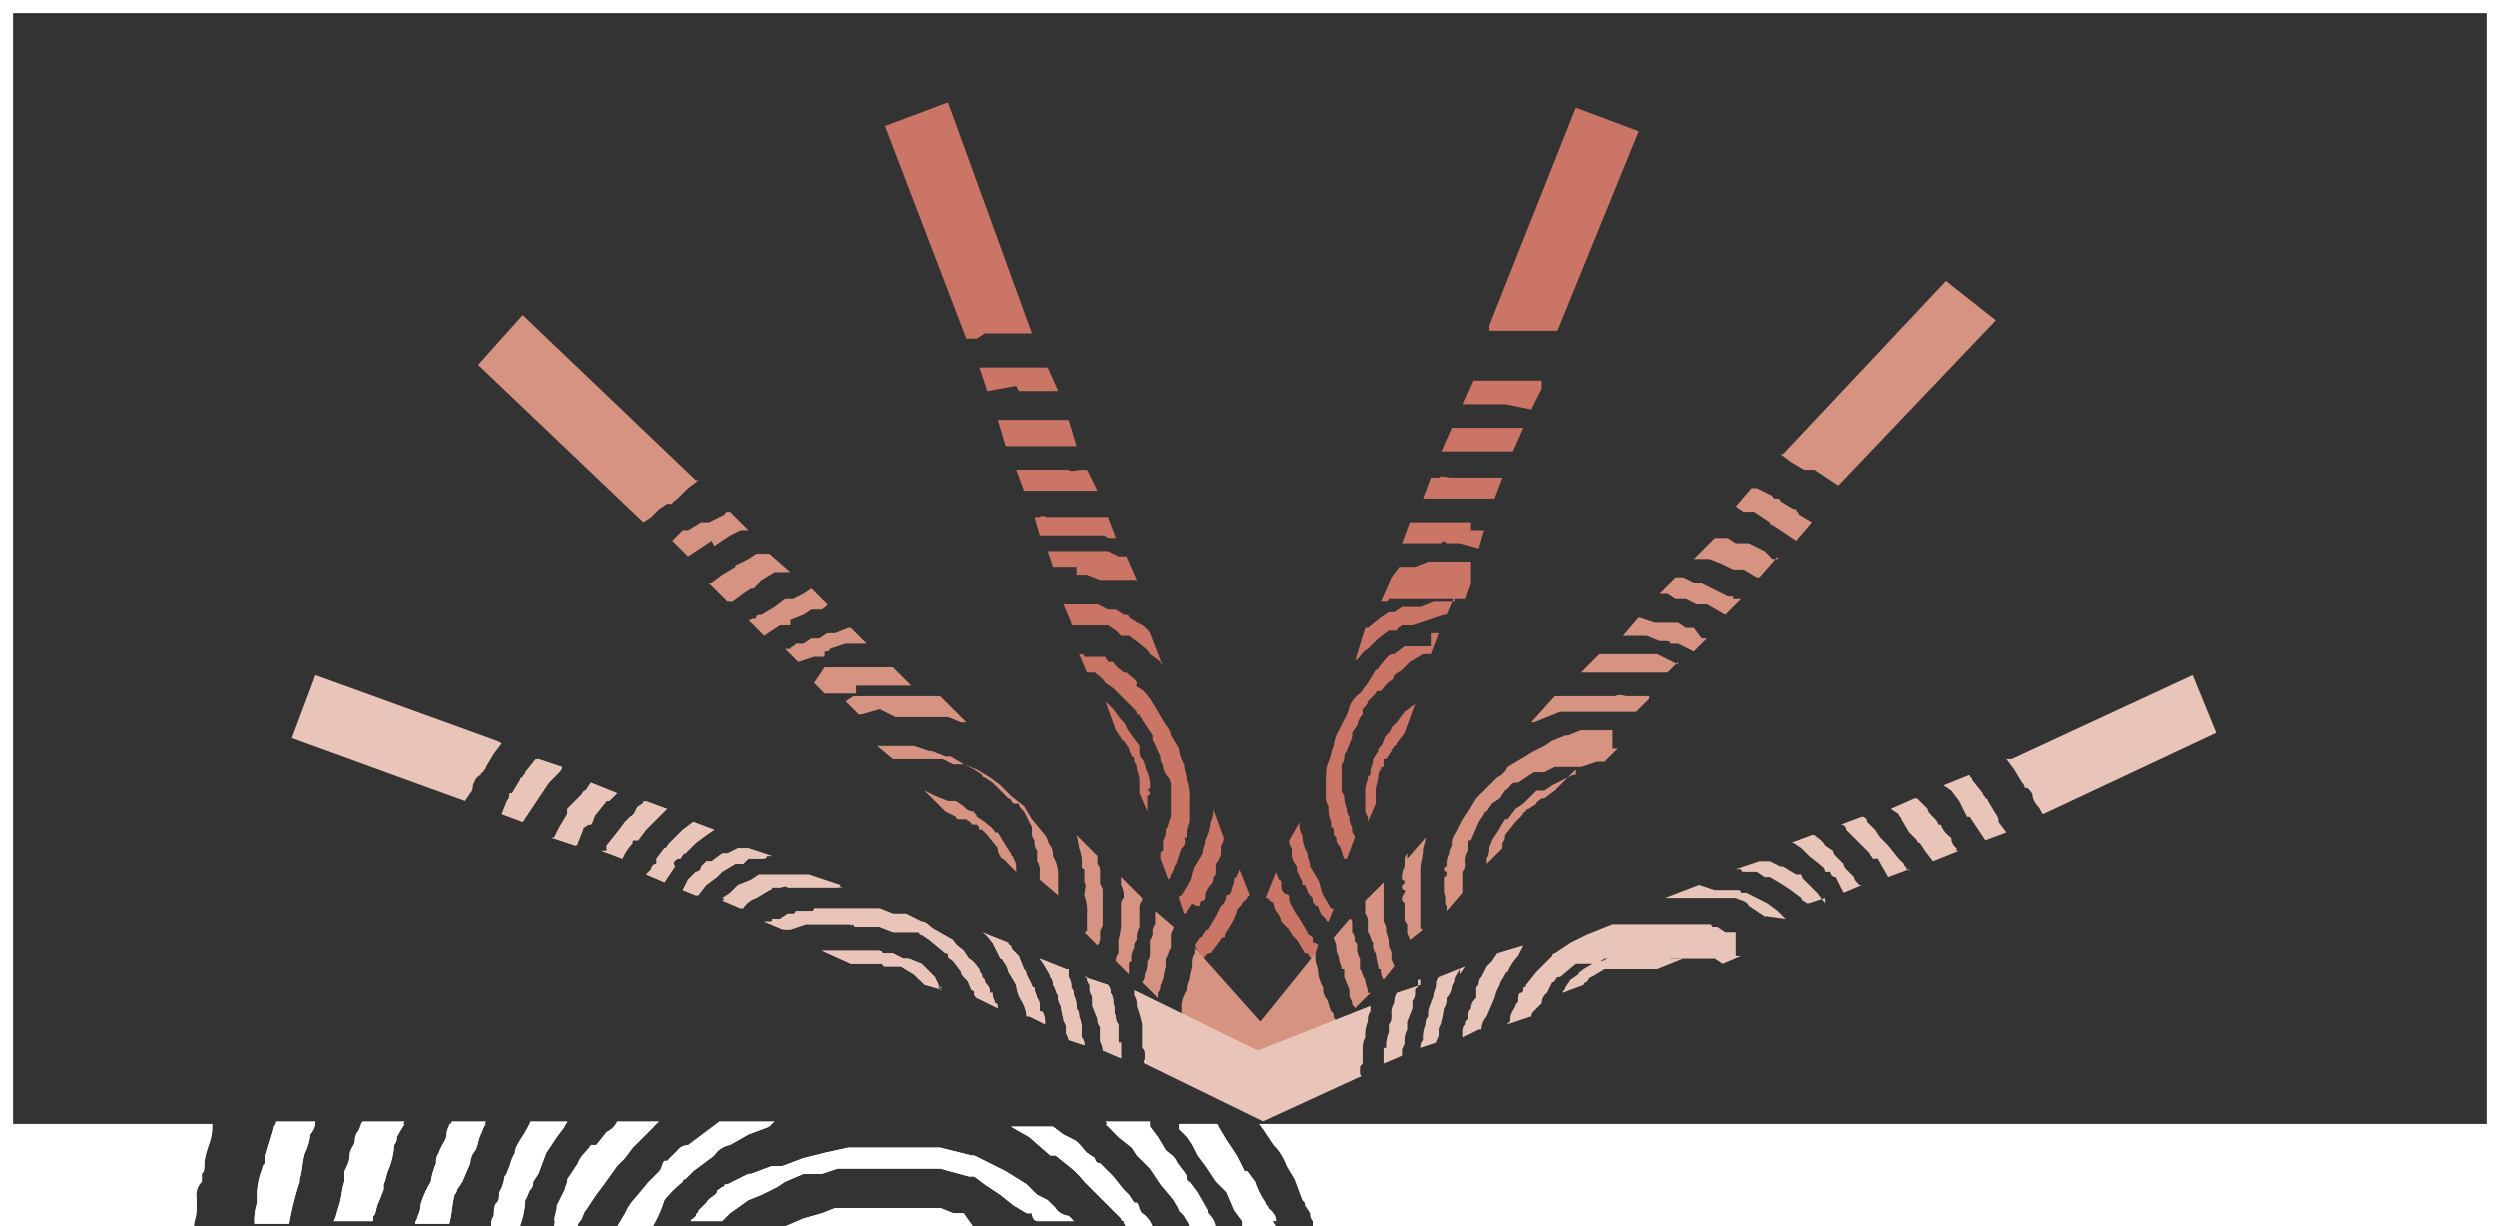 <svg xmlns="http://www.w3.org/2000/svg" width="95.2" height="46.7" viewBox="0 0 95.2 46.7">
  <rect x="0" y="0" width="95.2" height="46.7" fill="#333333" stroke="none"/>
  <defs>
    <style>
      .cls-1 {
        fill: #fff;
      }

      .cls-2 {
        fill: #cb7566;
      }

      .cls-3 {
        fill: #d69382;
      }

      .cls-4 {
        fill: #e8c4b9;
      }
    </style>
  </defs>
  <title>customizable</title>
  <g id="Layer_2" data-name="Layer 2">
    <g id="Layer_1-2" data-name="Layer 1">
      <g>
        <polygon class="cls-1" points="95.2 46.7 94.7 46.7 94.7 0.5 0.5 0.5 0.5 46.7 0 46.7 0 0 95.2 0 95.2 46.7"/>
        <g>
          <path class="cls-2" d="M54.5,24.6h-1l-.4.3H53c-.2.1-.3.3-.4.4s-.1.2-.2.2l-.3.5-.3.4a1,1,0,0,0-.4.5,1.7,1.7,0,0,1-.2.5l-.2.4a1.4,1.4,0,0,0-.2.6c-.1.2-.1.4-.2.6s-.1.5-.1.8h0v.5a.6.6,0,0,0,.1.4,1.3,1.3,0,0,0,.1.6v.2c.1,0,.1.1.1.2s0,.1.1.2a.4.4,0,0,0,.1.3h0c.1.1.1.3.2.5h.1l.3-.8h0a.3.3,0,0,0-.1-.2v-.2a.6.6,0,0,1-.1-.4.4.4,0,0,1-.1-.3,1.1,1.1,0,0,1-.1-.5.4.4,0,0,1-.1-.3v-.9a.4.4,0,0,0,.1-.3.3.3,0,0,1,.1-.2c0-.1.1-.2.1-.3a.6.6,0,0,0,.1-.4l.2-.3a.8.8,0,0,1,.2-.4v-.2c.1-.1.2-.2.2-.3l.3-.3a.1.1,0,0,1,.1-.1h.1c.1-.1.2-.3.4-.4a.3.3,0,0,0,.1-.2l.3-.2.3-.3.5-.3h.3l.3-.8h-.3Z"/>
          <path class="cls-2" d="M50,35.9v-.2c-.1-.1-.2-.1-.2-.2l-.3-.5-.2-.3c-.1-.2-.2-.3-.2-.5s-.1-.1-.2-.2-.1-.2-.1-.4a.1.1,0,0,0-.1-.1c0-.1-.1-.2-.1-.3h0l-.4,1h.1c0,.1.1.1.2.2a1,1,0,0,0,.1.3.8.8,0,0,1,.2.4l.3.3c0,.1.1.1.1.2l.2.2.3.5h.1l.2.3.2-.6h0A.2.2,0,0,0,50,35.9Z"/>
          <path class="cls-2" d="M56,21.4H54.4l-.5.2h-.6L53,22h0l-.4.9h.1c.1,0,.2,0,.2-.1h2.9l.2-.6Z"/>
          <path class="cls-2" d="M60,4.1l-3.3,8.3h0v.2h2.6L62.4,5Z"/>
          <path class="cls-2" d="M50.8,34.6h-.1l-.3-.5c-.1-.2-.1-.4-.2-.6l-.3-.5c0-.2-.1-.3-.1-.5h0a1.4,1.4,0,0,1-.2-.7.7.7,0,0,1-.1-.5h0L49.1,32h0a.4.4,0,0,0,.1.3v.3a.8.8,0,0,0,.2.4v.2a.3.3,0,0,1,.1.2.4.4,0,0,1,.1.3h.1c.1.2.1.3.2.4s.1.1.1.2.1.1.1.2h.1c0,.1.1.2.1.3l.2.2a.1.1,0,0,0,.1.1l.2-.5Z"/>
          <path class="cls-2" d="M55.4,22.9h-.8l-.5.2h-.7l-.3.2h-.2l-.3.2-.5.4H52l-.4,1.3a.1.1,0,0,1,.1-.1c.1-.1.2-.3.4-.4l.4-.4.4-.3h.3c0-.1.1-.1.2-.2h.4l.6-.2.6-.2h.1l.3-.7Z"/>
          <path class="cls-2" d="M58.7,14.5H56.1l-.4.9h1.6l1,.2.4-.8Z"/>
          <path class="cls-2" d="M57.8,16.3H55.3l-.4.9h2.7l.4-.9h-.2Z"/>
          <path class="cls-2" d="M57.2,18.2H55.3c-.2,0-.4-.1-.5,0h-.3l-.3.8h2.7l.3-.8Z"/>
          <path class="cls-2" d="M56,19.9H53.7l-.3.8h1.5c0-.1.1-.1.2,0h.5l.7.2.2-.7H56Z"/>
          <path class="cls-2" d="M53.9,26.8h0l-.4.3-.3.4-.2.2c0,.1-.1.2-.2.3s-.1.3-.2.4-.1.1-.1.2l-.2.3c0,.2-.1.3-.1.5s-.1.1-.1.2-.1.3-.1.5v.7a.4.4,0,0,0,.1.3v.2h0l.3-.7h0v-.5c0-.2.1-.4.1-.6a.3.3,0,0,1,.1-.2c0-.1,0-.1.1-.1v-.3h.1l.2-.3c0-.1.1-.1.1-.2a.1.1,0,0,0,.1-.1l.3-.4h0l.4-1.1Z"/>
          <path class="cls-2" d="M45.8,36.6h0c0-.1.1-.2.2-.3h.1l.3-.4c.1-.1.1-.2.2-.2s0-.1.1-.2L47,35c0-.1.1-.2.1-.3s.2-.2.2-.3l.2-.2a.1.1,0,0,1,.1-.1l-.4-1c0,.1-.1.2-.1.3a.1.1,0,0,0-.1.1c0,.2-.1.3-.1.4s-.1.2-.2.2a.5.5,0,0,1-.2.4l-.2.4-.3.5c-.1,0-.1.1-.2.2a.1.1,0,0,1-.1.1l-.2.3h0l.3.6Z"/>
          <path class="cls-2" d="M41,21.9h.4l.5.2h1.4l-.4-.9h-.3l-.4-.2H39.9l.2.6H41Z"/>
          <path class="cls-2" d="M37.9,12.7h1.4L36.1,3.9l-2.4.9,3.1,8.1h.4l.3-.2Z"/>
          <path class="cls-2" d="M45.6,34.5h.1c0-.1,0-.2.1-.2s.1-.1.1-.2.1-.3.2-.4a.3.3,0,0,0,.1-.2.3.3,0,0,1,.1-.2v-.4a.8.8,0,0,0,.2-.4v-.3a.4.4,0,0,0,.1-.3h0l-.4-1.1h0a.9.9,0,0,1-.1.5,1.9,1.9,0,0,1-.2.7h0c0,.2-.1.3-.1.5l-.3.5c-.1.2-.1.4-.2.6l-.3.5h0a.1.1,0,0,0-.1.1h0l.2.6a.1.1,0,0,0,.1-.1l.2-.3A.3.3,0,0,0,45.6,34.5Z"/>
          <path class="cls-2" d="M42.1,23.8h.1l.3.2.2.2H43l.4.3c.1.1.3.2.4.4l.4.3c0,.1.1.1.1.2h0l-.5-1.3h0a1,1,0,0,0-.5-.4l-.3-.2c0-.1-.1-.1-.2-.1l-.3-.2h-.3l-.4-.2H40.5l.3.7c0,.1,0,.1.1.1h.6Z"/>
          <path class="cls-2" d="M45.1,31.9h.1a1.3,1.3,0,0,1,.1-.6v-.9h0a1.7,1.7,0,0,0-.1-.7c0-.2-.1-.4-.1-.6a1.4,1.4,0,0,1-.2-.6l-.3-.5a.8.8,0,0,0-.2-.4l-.3-.5-.3-.5c-.1-.1-.2-.3-.4-.4s-.1-.1-.1-.2-.3-.3-.4-.4h-.1c-.1-.1-.3-.2-.4-.4h-.2c0-.1-.1-.1-.1-.2h-.8c0-.1-.1-.1-.2-.1h0l.3.7h.3c.1.1.3.2.4.4l.3.2.3.3.2.2.3.3c.1.1.1.1.1.2h.1c0,.1.1.1.1.2l.2.3.2.3v.2c.1.1.1.2.2.4s.1.2.1.3.1.2.1.3.1.3.2.4h0a.6.6,0,0,1,.1.4v1.1c-.1.2-.1.4-.2.5a.6.6,0,0,1-.1.4v.4a.1.1,0,0,0-.1.1v.2h0l.3.8a.3.3,0,0,0,.1-.2c.1-.1.1-.3.2-.4h0a32966741879563,32966741879563,0,0,1,.2-.6A.3.3,0,0,0,45.1,31.9Z"/>
          <path class="cls-2" d="M38.8,14.9h1.5l-.4-.9H37.3l.3.9,1.1-.2Z"/>
          <path class="cls-2" d="M39.3,17H41l-.3-1H38l.3,1h1Z"/>
          <path class="cls-2" d="M40,18.7h1.8l-.4-.8h-.2c-.2,0-.4.1-.5,0h-2l.3.8h1Z"/>
          <path class="cls-2" d="M40.6,20.4h1.5c0,.1.2.1.3.1h.1l-.3-.8H39.9c-.1,0-.2-.1-.3,0h-.2l.2.7h1Z"/>
          <path class="cls-2" d="M43.8,30a1.3,1.3,0,0,0-.1-.6h0c-.1-.2-.1-.4-.2-.5s-.1-.2-.1-.3v-.2l-.3-.4-.2-.3c0-.1-.1-.2-.2-.3l-.3-.4-.3-.3h0l.4,1.1h0l.2.3a.1.1,0,0,0,.1.1l.2.3c0,.1.1.2.1.3a.1.1,0,0,1,.1.1V29h0a.4.4,0,0,1,.1.3,1.3,1.3,0,0,1,.1.6v.3h0l.3.7v-.6a.1.1,0,0,0,0-.2Z"/>
        </g>
        <g>
          <path class="cls-3" d="M44.7,35.3l-.7-.6h0v.5a.4.4,0,0,0-.1.3.4.4,0,0,1-.1.3v.4c0,.2,0,.3-.1.4a.9.9,0,0,1-.1.5.4.4,0,0,1-.1.3h0l.6.6v-.2a.4.4,0,0,0,.1-.3c.1-.1,0-.1.1-.2a4.3,4.3,0,0,1,.1-.5v-.3h0c.1-.1.1-.3.2-.4v-.5c0-.1.1-.2.1-.3h0Z"/>
          <path class="cls-3" d="M43.5,34.2l-.8-.8h0v.3h0a.9.9,0,0,1,.1.5.3.3,0,0,0-.1.2v.9a4.3,4.3,0,0,1-.1.5v.5a.4.4,0,0,0-.1.3h0l.5.5v-.4a.1.1,0,0,1,.1-.1.7.7,0,0,1,.1-.5V36a.3.3,0,0,1,.1-.2.9.9,0,0,1,.1-.5v-.7a.4.4,0,0,1,.1-.3Z"/>
          <path class="cls-3" d="M32.6,26.1h2.1l-.7-.7H31.4L31,26h0l.4.4h1.2Z"/>
          <path class="cls-3" d="M26.2,18.6l.4-.3h-.1L19.9,12l-1.7,1.9,6.3,6,.3-.2.3-.3.3-.2h.2c0-.1.1-.1.2-.2Z"/>
          <path class="cls-3" d="M42,34.1v-.2c0-.1-.1-.2-.1-.3s0-.3,0-.4a.4.4,0,0,0-.1-.3v-.3h0l-.8-.8h0a4.3,4.3,0,0,1,.1.5,1.5,1.5,0,0,1,.1.7.1.1,0,0,0,.1.1v.5c.1.1,0,.3,0,.5a1.7,1.7,0,0,1,.1.7v.6h0a.1.1,0,0,1-.1.1h0l.5.5V36a.4.4,0,0,0,.1-.3v-.2h0c0-.1.1-.2.1-.3v-1Z"/>
          <path class="cls-3" d="M34.1,27.3h2l.5.2h.2l-1-1H32.5l-.3.2h0l.5.5h.1l.7-.2Z"/>
          <path class="cls-3" d="M40.3,33.6v-.4a1.4,1.4,0,0,0-.2-.6.6.6,0,0,0-.1-.4c-.1-.1-.1-.3-.2-.4h0l-.5-.6-.3-.5-.5-.4-.4-.4-.4-.3-.5-.3-.5-.2-.5-.3H36l-.5-.2h-.1l-.6-.2H33.4l.6.5h1.9l.4.2h.4l.4.2.3.2a.1.1,0,0,0,.1.1l.3.2.3.3.3.3c.1,0,.1.1.2.2h.2c0,.1.1.2.2.3l.3.6v.2a.4.4,0,0,0,.1.3.6.6,0,0,0,.1.4v.4a.6.6,0,0,1,.1.4h0v.3h0l.7.6v-.7h0v-.5Z"/>
          <path class="cls-3" d="M27.2,20.8l.6-.4h0l.4-.2h.3l-.7-.7h0c-.1,0-.2,0-.2.1l-.6.3h-.3l-.5.3H26l-.4.4.6.6.9-.6Z"/>
          <path class="cls-3" d="M28.7,22.4l.3-.3.5-.3h.6l-.8-.7h-.5l-.3.2-.4.2a.1.1,0,0,0-.1.1l-.5.3-.4.3H27l.7.7h.2l.4-.3.3-.2Z"/>
          <path class="cls-3" d="M30.1,23.6l.5-.2.3-.2h.4c.1-.1.2-.1.2-.2h0l-.6-.6-.3.2-.4.2h-.3l-.4.3-.5.3c-.1,0-.2,0-.2.1s-.2,0-.2.1h-.1l.6.6.6-.4h.4Z"/>
          <path class="cls-3" d="M31.4,24.8c.1,0,.2,0,.2-.1l.6-.2H33l-.6-.6h-.1l-.5.2h-.3l-.3.2h-.3l-.3.2h-.3c0,.1-.2.1-.2.2h-.2l.5.5L31,25h.4Z"/>
          <path class="cls-3" d="M38.8,33.3c-.1-.1-.1-.1-.1-.2a.6.6,0,0,0-.1-.4c0-.1-.1-.1-.1-.2l-.2-.3-.3-.5h-.1c-.1-.2-.3-.3-.4-.4l-.3-.2c0-.1-.1-.1-.1-.2a.5.5,0,0,1-.4-.2l-.3-.2h-.3l-.5-.2-.4-.2h0l.8.8h0l.4.2a.1.1,0,0,0,.1.1h.3c.1.1.2.1.2.2h.2a.3.3,0,0,1,.1.2h.1l.2.2.4.5a.4.4,0,0,0,.1.3.1.1,0,0,0,.1.1h0l.6.6Z"/>
          <path class="cls-3" d="M53.6,32.5h0a.4.4,0,0,0-.1.3v.2a.9.9,0,0,0-.1.5.1.1,0,0,1,0,.2c0,.1,0,.2.1.2s-.1.2-.1.3,0,.1.1.2v.6a.3.3,0,0,0,.1.2h0v.3c0,.1.1.2.1.3h0l.5-.4h0a.1.1,0,0,1-.1-.1h0V33.1h0c0-.2.1-.5.1-.7s.1-.3.1-.5h0l-.7.8Z"/>
          <path class="cls-3" d="M61.4,27.8H60.2l-.5.2h-.1l-.5.2-.3.2-.4.2-.5.3-.5.3a.8.8,0,0,1-.4.4l-.3.3-.5.5-.3.5a4.3,4.3,0,0,0-.4.7h0c-.1.2-.2.3-.2.5s-.1.2-.1.4a.9.9,0,0,0-.1.5.1.1,0,0,0,0,.2c0,.1,0,.2-.1.2V34h0c.1.2,0,.4.1.5v.2l.6-.7h0v-.8a.4.4,0,0,0,.1-.3.7.7,0,0,1,.1-.5v-.3c0-.1,0-.1.1-.1l.3-.7.2-.3a.1.1,0,0,1,.1-.1l.2-.3.3-.2.2-.3c.2-.1.2-.3.4-.3h.1l.3-.2.3-.2h.4l.4-.2h1l.6-.2h.3l.5-.5h-.2Z"/>
          <path class="cls-3" d="M53,36.5v-.2c0-.1-.1-.2-.1-.3a1.1,1.1,0,0,0-.1-.5.6.6,0,0,0-.1-.4V33.9h0v-.3l-.7.7h0v.5a.4.4,0,0,1,.1.3v.4c.1.1.1.3.2.4V36a.4.4,0,0,0,.1.3,4.3,4.3,0,0,0,.1.5c0,.1,0,.1.1.1a.6.6,0,0,0,.1.4l.4-.5h0C53.1,36.7,53,36.6,53,36.5Z"/>
          <path class="cls-3" d="M63.9,25.3l-.4-.2-.4-.2H60.9l-.7.7h3.3l.4-.4Z"/>
          <path class="cls-3" d="M74.1,10.7l-6.2,6.6h-.1l.4.3.5.3h.4l.3.2.3.2.3.2,6-6.3Z"/>
          <path class="cls-3" d="M62.8,26.5H62c-.2,0-.3-.1-.5,0H59.2l-.9,1h.1l.5-.2.5-.2h2.9l.5-.5Z"/>
          <path class="cls-3" d="M68.4,19.4h-.1l-.5-.3a.1.1,0,0,0-.1-.1c-.1,0-.2,0-.2-.1l-.6-.3h-.2l-.6.7.3.2h.4l.6.4a.1.1,0,0,0,.1.1l.9.6.6-.7-.5-.3C68.5,19.5,68.4,19.5,68.4,19.4Z"/>
          <path class="cls-3" d="M67.7,21.3h-.2l-.3-.3-.6-.3h-.5l-.3-.2h-.5l-.8.8h.6l.5.2.4.2h.4l.5.3H67l.7-.8Z"/>
          <path class="cls-3" d="M52,37.3c-.1-.1-.1-.3-.2-.4v-.4a.7.7,0,0,1-.1-.5c0-.1-.1-.1-.1-.2a.4.4,0,0,0-.1-.3v-.3c0-.1,0-.2-.1-.2h0l-.6.7h0c0,.1.1.2.1.4s.1.3.1.4.1.3.1.4h.1v.3l.2.5v.2c0,.1.1.2.1.3s.1.1.1.2l.6-.6h-.1C52.1,37.6,52,37.5,52,37.3Z"/>
          <path class="cls-3" d="M66,22.7h-.2l-.6-.3-.4-.2h-.3l-.4-.2h-.3l-.6.6h.3l.3.2h.4l.4.2H65l.7.4.6-.6H66Z"/>
          <path class="cls-3" d="M64.5,23.9h-.3l-.3-.2H63l-.6-.2h0l-.6.7h.9l.5.2h.2c.1,0,.2,0,.2.1h.3l.6.3.5-.5h-.2Z"/>
          <path class="cls-3" d="M60,29.5h-.1l-.4.2-.4.2-.3.2h-.3l-.3.3-.2.2-.3.2-.3.4h-.1l-.3.5-.2.3c0,.1-.1.2-.1.3a.8.8,0,0,1-.1.4v.2l.6-.6h0v-.2a.4.4,0,0,0,.1-.3l.4-.5.2-.2h0c.1-.1.1-.2.2-.2a.1.1,0,0,1,.1-.1l.3-.2c0-.1.1-.1.2-.2h.1l.4-.3h0l.8-.8Z"/>
          <path class="cls-3" d="M50.9,38.9c0-.1-.1-.1-.1-.2s0-.1-.1-.2h0c-.1-.2-.1-.4-.2-.5a.6.6,0,0,1-.1-.4,1.4,1.4,0,0,1-.2-.6c0-.2-.1-.3-.1-.5v-.2h0L48,38.9l-2.5-2.8h0v.2a.6.6,0,0,0-.1.4c0,.2-.1.4-.1.6a.8.8,0,0,0-.1.4,1.7,1.7,0,0,0-.2.5v.4h-.1a.1.1,0,0,1-.1.1L47.4,42l.4-.4.7.7L51,39.1h0A.1.1,0,0,0,50.9,38.9Z"/>
        </g>
        <g>
          <path class="cls-4" d="M22.2,31.6c0-.1.1-.1.2-.2h.1c.1-.1.1-.3.2-.4l.4-.5h.1l.3-.3-1-.4h0l-.2.3c-.1,0-.1.1-.2.2l-.2.2-.3.3v.2l-.3.5-.2.4h-.1l.9.3a.1.1,0,0,0,.1-.1Z"/>
          <path class="cls-4" d="M39.6,38.5h0v-.2a.4.4,0,0,0-.1-.3c0-.1-.1-.2-.1-.4a.1.1,0,0,1-.1-.1,19668661934057.1,19668661934057.1,0,0,0-.2-.4.3.3,0,0,0-.1-.2l-.2-.5-.2-.2a.3.3,0,0,1-.1-.2.1.1,0,0,1-.1-.1l-1-.4h0c.2.1.3.3.4.4l.3.6a.1.1,0,0,1,.1.1.8.8,0,0,1,.2.4l.3.5a1.4,1.4,0,0,0,.2.6,1.4,1.4,0,0,1,.2.6h.1l.6.3a.9.9,0,0,0-.1-.5C39.7,38.6,39.7,38.5,39.6,38.5Z"/>
          <path class="cls-4" d="M37.8,37.8h-.1a.4.4,0,0,0-.1-.3.3.3,0,0,1-.1-.2c-.1-.1-.1-.1-.1-.2a.3.3,0,0,1-.1-.2c-.1-.1-.2-.3-.4-.4l-.2-.3c-.1-.1-.3-.2-.4-.4h0l-.7-.4c-.2-.1-.3-.3-.5-.3l-.6-.3H34l-.5-.2H31a.1.1,0,0,1-.1.1h-.6a.1.1,0,0,1-.1.1H30l-.3.2h-.3c0,.1,0,.1-.1.1h-.2l.7.3h.3l.6-.2h1.7c0,.1,0,0,.1,0a.1.1,0,0,0,.1.1h.9l.5.2h1a.1.1,0,0,0,.1.1l.3.2.6.5c.1,0,.1,0,.1.1s.1.1.2.2l.3.4c0,.1.1.2.2.3s.1.2.2.4a.1.1,0,0,1,.1.1c0,.1,0,.1.1.2l.8.4c0-.1,0-.2-.1-.2S37.8,38,37.8,37.8Z"/>
          <path class="cls-4" d="M35.6,37.2l-.2-.2-.3-.3-.5-.2h-.2l-.4-.2h-.4c0-.1-.1-.1-.2-.1H31.3l1.1.5h1.2a.1.1,0,0,0,.1.1h.6l.5.3.2.2.2.2.7.2h-.1Z"/>
          <path class="cls-4" d="M28.8,34.2l.5-.3a.1.1,0,0,0,.1-.1h.3c.1,0,.2-.1.3,0h2.1l-1.3-.4H28.9l-.3.2-.5.2-.3.3-.3.2.7.3h.1A1,1,0,0,1,28.8,34.2Z"/>
          <path class="cls-4" d="M42.7,39.7h-.1V39a.4.4,0,0,1-.1-.3h0c-.1-.2,0-.3-.1-.5a.6.6,0,0,0-.1-.4.4.4,0,0,0-.1-.3h0l-.9-.3h.1a.4.4,0,0,0,.1.3v.2c0,.1.1.2.1.3v.3l.2.5a.4.4,0,0,0,.1.3v.5c0,.1.1.2.1.4h0l.7.3v-.6Z"/>
          <path class="cls-4" d="M41.2,39.3a1.3,1.3,0,0,0-.1-.6.4.4,0,0,0-.1-.3h0a.9.9,0,0,0-.1-.5.4.4,0,0,0-.1-.3.6.6,0,0,0-.1-.4v-.3h-.1l-1-.4.2.3h0c.1.2.2.3.2.4a.4.4,0,0,1,.1.3c.1.1.1.3.2.4a.6.6,0,0,0,.1.4,4.3,4.3,0,0,0,.1.5c0,.1.1.2.1.3v.2c0,.1.1.2.1.3h0l.6.2a.4.4,0,0,0-.1-.3Z"/>
          <path class="cls-4" d="M26.9,33.7l.4-.3.2-.2.5-.3h.3l.2-.2H29c.1,0,.2,0,.2-.1h.2l-.9-.3h-.4l-.4.2h-.2l-.4.3h-.2l-.2.2a.2.2,0,0,1-.2.2l-.3.3-.2.4.5.2a.1.1,0,0,0,.1-.1Z"/>
          <path class="cls-4" d="M24.1,32h.2l.3-.4.3-.3.2-.2.3-.3-.8-.3-.3.2c-.1.1-.1.3-.3.4l-.2.2-.3.4-.4.5v.2h-.2l.8.3a2.1,2.1,0,0,1,.4-.6C24,32.1,24.1,32.1,24.1,32Z"/>
          <path class="cls-4" d="M25.8,32.7h.1c.1-.1.1-.2.2-.2l.4-.4.4-.3.3-.2h0l-.8-.3h0l-.4.3-.3.3-.2.2c-.1.1-.1.2-.2.2l-.3.4v.2a.2.2,0,0,0-.2.2l-.2.2.7.3.4-.6C25.6,32.8,25.7,32.8,25.8,32.7Z"/>
          <path class="cls-4" d="M20.5,30.4l.4-.6h0l.3-.3c.1-.1.2-.2.2-.3l-.9-.3h-.1l-.4.5c0,.1-.1.1-.1.2a.1.1,0,0,0-.1.1l-.3.5h-.1a.4.4,0,0,1-.1.3l-.2.5.8.3.6-.9Z"/>
          <path class="cls-4" d="M41.2,39.3a1.3,1.3,0,0,0-.1-.6.4.4,0,0,0-.1-.3h0a.9.9,0,0,0-.1-.5.4.4,0,0,0-.1-.3.6.6,0,0,0-.1-.4v-.3h-.1l-1-.4.2.3h0c.1.2.2.3.2.4a.4.4,0,0,1,.1.3c.1.1.1.3.2.4a.6.6,0,0,0,.1.4,4.3,4.3,0,0,0,.1.5c0,.1.1.2.1.3v.2c0,.1.1.2.1.3l.6.2a.4.4,0,0,0-.1-.3Z"/>
          <path class="cls-4" d="M26.9,33.7l.4-.3.2-.2.5-.3h.3l.2-.2H29c.1,0,.2,0,.2-.1h.2l-.9-.3h-.4l-.4.2h-.2l-.4.3h-.2l-.2.2a.2.2,0,0,1-.2.2l-.3.3-.2.4.5.2h.1Z"/>
          <path class="cls-4" d="M18.9,28.2h0L12,25.7l-.9,2.4,6.6,2.4.2-.3a.4.4,0,0,0,.1-.3c.1-.2.1-.3.3-.4a.1.1,0,0,1,.1-.1c0-.1.1-.1.1-.2l.3-.5.3-.4Z"/>
          <path class="cls-4" d="M39.6,38.5h0v-.2a.4.4,0,0,0-.1-.3c0-.1-.1-.2-.1-.4a.1.1,0,0,1-.1-.1,19668661934057.1,19668661934057.1,0,0,0-.2-.4.3.3,0,0,0-.1-.2l-.2-.5-.2-.2a.3.3,0,0,1-.1-.2.1.1,0,0,1-.1-.1l-1-.4h0c.2.1.3.3.4.4l.3.6a.1.1,0,0,1,.1.1.8.8,0,0,1,.2.4l.3.5a1.4,1.4,0,0,0,.2.6,1.4,1.4,0,0,1,.2.6h.1l.6.3a.9.9,0,0,0-.1-.5C39.7,38.6,39.7,38.5,39.6,38.5Z"/>
          <path class="cls-4" d="M28.8,34.2l.5-.3a.1.1,0,0,0,.1-.1h.3c.1,0,.2-.1.3,0h1.9a.1.1,0,0,0,.1-.1l-1.2-.4H28.9l-.3.2-.5.2-.3.3-.3.2.7.3h.1A1,1,0,0,1,28.8,34.2Z"/>
          <path class="cls-4" d="M37.8,37.8h-.1a.4.4,0,0,0-.1-.3.3.3,0,0,1-.1-.2c-.1-.1-.1-.1-.1-.2a.3.3,0,0,1-.1-.2c-.1-.1-.2-.3-.4-.4l-.2-.3c-.1-.1-.3-.2-.4-.4h0l-.7-.4c-.2-.1-.3-.3-.5-.3l-.6-.3H34l-.5-.2H31a.1.1,0,0,1-.1.1h-.6a.1.1,0,0,1-.1.1H30l-.3.2h-.3c0,.1,0,.1-.1.1h-.2l.8.3h.2l.6-.2h1.7c0,.1,0,0,.1,0a.1.1,0,0,0,.1.1h.9l.5.2h1a.1.1,0,0,0,.1.1l.3.2.6.5c.1,0,.1,0,.1.1s.1.1.2.2l.3.4c0,.1.1.2.2.3s.1.2.2.4a.1.1,0,0,1,.1.1c0,.1,0,.1.1.2l.8.3a.1.1,0,0,0-.1-.1C37.9,38.1,37.8,38,37.8,37.8Z"/>
          <path class="cls-4" d="M20.5,30.4l.4-.6h0l.3-.3c.1-.1.2-.2.2-.3l-.9-.3h-.1l-.4.5c0,.1-.1.1-.1.2a.1.1,0,0,0-.1.1l-.3.5h-.1a.4.4,0,0,1-.1.3l-.2.5.8.3.6-.9Z"/>
          <path class="cls-4" d="M22.2,31.6c0-.1.1-.1.2-.2h.1c.1-.1.1-.3.2-.4l.4-.5h.1l.3-.3-1-.4h0l-.2.3c-.1,0-.1.1-.2.2l-.2.2-.3.3v.2l-.3.5-.2.4h-.1l.9.3a.1.1,0,0,0,.1-.1Z"/>
          <path class="cls-4" d="M42.7,39.7h-.1V39a.4.4,0,0,1-.1-.3h0c-.1-.2,0-.3-.1-.5a.6.6,0,0,0-.1-.4.4.4,0,0,0-.1-.3h0l-.9-.3h.1a.4.4,0,0,0,.1.3v.2c0,.1.1.2.1.3v.3l.2.5a.4.4,0,0,0,.1.3v.5c0,.1.1.2.1.4h0l.7.3v-.6Z"/>
          <path class="cls-4" d="M24.1,32h.2l.3-.4.3-.3.2-.2.3-.3-.9-.3a.2.2,0,0,1-.2.2c-.1.1-.1.3-.3.4l-.2.2-.3.4-.4.5v.2h-.2l.8.3a2.1,2.1,0,0,1,.4-.6C24,32.1,24.1,32.1,24.1,32Z"/>
          <path class="cls-4" d="M25.8,32.7h.1c.1-.1.1-.2.2-.2l.4-.4.4-.3.3-.2h0l-.8-.3h0l-.4.3-.3.3-.2.2c-.1.1-.1.2-.2.2l-.3.4v.2a.2.2,0,0,0-.2.2l-.2.2.7.3.4-.6C25.6,32.8,25.7,32.8,25.8,32.7Z"/>
          <path class="cls-4" d="M35.6,37.2l-.2-.2-.3-.3-.5-.2h-.2l-.4-.2h-.4c0-.1-.1-.1-.2-.1H31.3l1.1.5h1.2a.1.1,0,0,0,.1.1h.6l.5.3.2.2h.1l.8.3h-.1Z"/>
        </g>
        <g>
          <path class="cls-4" d="M43.2,37.7h0v.2a.6.6,0,0,1,.1.4,6.4,6.4,0,0,1,.2.7v.9h0a.3.3,0,0,1,.1.2v.2c0,.1-.1.1,0,.2h0l4.5,2.2,3.7-1.7h0c.1,0,0-.1,0-.1v-.2c0-.1,0-.1.1-.2h0v-.6a.8.8,0,0,1,.1-.4,1.3,1.3,0,0,1,.1-.6.6.6,0,0,1,.1-.4v-.2h0L47.9,40Z"/>
          <path class="cls-4" d="M66.1,35.5h-.4l-.3-.2h-.2a.1.1,0,0,0-.1-.1H61.4l-.5.2-.5.2-.6.3-.6.4a.1.1,0,0,0-.1.1l-.3.3-.3.3-.4.5a.1.1,0,0,1-.1.1c0,.1,0,.2-.1.2s-.1.2-.1.3-.1.1-.1.2h0c-.1.2-.2.3-.2.5s-.1.1-.1.2l.9-.3h0a.3.3,0,0,1,.1-.2h0l.3-.3a.5.5,0,0,1,.2-.4l.2-.4c.1,0,.1-.1.2-.2h.1l.6-.5h.8l.3-.2h4.2l.3.2h0l.7-.3h-.2Z"/>
          <path class="cls-4" d="M54.1,37.5l-.9.3h0a.8.8,0,0,0-.1.4.6.6,0,0,0-.1.4c0,.2,0,.3-.1.4h0v.3a1.3,1.3,0,0,0-.1.6h-.1v.6l.7-.3v-.2c0-.1.1-.2.1-.3a.9.9,0,0,1,.1-.5v-.3l.2-.5v-.3a.4.4,0,0,0,.1-.3c0-.1,0-.2.1-.2v-.3h.1Z"/>
          <path class="cls-4" d="M55.6,37.1l.2-.3h0l-1,.4h0a.4.4,0,0,0-.1.3c0,.1-.1.3-.1.4s-.1.2-.1.3a.9.9,0,0,0-.1.5h0a.4.4,0,0,0-.1.3,1.3,1.3,0,0,0-.1.6h0a.4.4,0,0,0-.1.3l.6-.2h0c0-.1.1-.2.1-.3v-.2c0-.1.1-.2.1-.3a4.3,4.3,0,0,0,.1-.5.6.6,0,0,0,.1-.4.8.8,0,0,0,.2-.4c0-.1.1-.2.1-.3s.1-.2.2-.4Z"/>
          <path class="cls-4" d="M69.5,34.4l-.3-.4-.3-.3-.2-.2a.3.3,0,0,1-.1-.2h-.2l-.5-.3h-.1l-.4-.2H67l-.9.3h.2a.1.1,0,0,0,.1.1h.5l.3.2h.2l.5.3.3.2.4.3c0,.1.1.1.2.2h.1l.6-.2Z"/>
          <path class="cls-4" d="M83.5,25.7l-6.9,3.2h-.2l.3.4.3.5a.3.3,0,0,1,.1.2h.1c.1.1.2.2.2.3s.1.3.2.4.1.2.2.3l6.6-3.1Z"/>
          <path class="cls-4" d="M58,36h0l-1,.3h0l-.2.3-.2.2-.2.4a.3.3,0,0,0-.1.2.3.3,0,0,1-.1.2v.4a.5.5,0,0,0-.2.4.3.3,0,0,0-.1.2v.2h0c-.1.1-.1.1-.1.2a.4.4,0,0,0-.1.3v.2l.6-.3h.1a.8.8,0,0,1,.2-.5l.3-.7a1.7,1.7,0,0,1,.2-.5c0-.1.1-.2.2-.4s.1,0,.1-.1a2.1,2.1,0,0,1,.4-.6Z"/>
          <path class="cls-4" d="M68,35l-.3-.3-.4-.3-.4-.2-.4-.2h-.2a.1.1,0,0,0-.1-.1h-.9l-.6-.2h0l-1.3.5h2.7c.2.1.4.1.5.3l.6.4h.1L68,35Z"/>
          <path class="cls-4" d="M76.4,31.7l-.3-.4A.4.4,0,0,0,76,31h0l-.3-.5a.1.1,0,0,0-.1-.1c0-.1-.1-.1-.1-.2l-.4-.5c0-.1-.1-.1-.1-.2h0l-1,.4.3.2.3.4h0l.3.6H75l.6.9h0l.8-.3Z"/>
          <path class="cls-4" d="M74.5,32.3a.5.5,0,0,1-.2-.4,1,1,0,0,1-.4-.5h-.1c0-.1-.1-.2-.2-.3s-.2-.2-.2-.3l-.2-.2-.2-.2h-.1l-.9.4h0l.3.2c0,.1.1.1.1.2l.3.5.3.3a.1.1,0,0,0,.1.1l.2.3.3.4h0l1-.4h-.1Z"/>
          <path class="cls-4" d="M72.7,33.2a.1.1,0,0,0-.1-.1c0-.1-.1-.1-.1-.2l-.2-.2-.4-.5-.3-.3-.2-.3-.3-.3a.2.2,0,0,0-.2-.2l-.8.3a.2.2,0,0,1,.2.2l.3.3.2.2.4.4c0,.1.1.1.1.2h.2l.4.7.8-.3Z"/>
          <path class="cls-4" d="M70.6,33.4l-.2-.2c-.1-.1-.2-.2-.2-.3l-.2-.2c-.1-.1-.2-.2-.2-.3l-.3-.2c-.1-.2-.3-.3-.4-.4H69l-.8.3h.1l.3.2.3.3.5.4a.3.3,0,0,1,.1.2h.2a.2.2,0,0,0,.2.2l.3.6.7-.3h-.1C70.7,33.6,70.6,33.5,70.6,33.4Z"/>
          <path class="cls-4" d="M63.6,36.4H61.4l-.4.2h-.2l-.5.3c-.1.1-.2.1-.2.2l-.3.2-.2.3c0,.1-.1.1-.1.2l.8-.3h0a.1.1,0,0,1,.1-.1c.1-.1.1-.2.2-.2l.5-.3h2l1-.4h-.5Z"/>
        </g>
        <g>
          <path class="cls-1" d="M14.4,45.8l.2-.5v-.2c.1-.2.1-.4.2-.6a2.9,2.9,0,0,0,.2-.9.4.4,0,0,0,.1-.3l.3-.6H13.8c-.1.1-.1.3-.2.4a.6.6,0,0,0-.1.4c-.1.2-.2.3-.2.5s-.1.4-.2.6V45c-.1.3-.1.6-.2.9s-.1.4-.2.6h1.5v-.2C14.3,46.3,14.3,46,14.4,45.8Z"/>
          <path class="cls-1" d="M43.3,45.8h-.1l-.2-.3-.2-.2-.4-.5-.2-.2-.3-.3a.2.2,0,0,1-.2-.2l-.3-.2c-.2-.2-.3-.4-.5-.5l-.4-.2-.4-.3H38.5l.7.4.8.7h.2l.5.4a3.4,3.4,0,0,1,.6.6l.8.8.6.6a.1.1,0,0,0,.1.1.3.3,0,0,0,.1.2h1c-.1-.1-.2-.4-.4-.5S43.4,45.9,43.3,45.8Z"/>
          <path class="cls-1" d="M40.2,46h0l-.3-.3-.4-.2-.2-.2-.2-.2-.8-.5-.6-.3-.6-.3H37l-1.2-.3H32.3l-.9.2-.8.2-.8.3h-.4l-.8.3h-.1l-.8.4h-.1a.1.1,0,0,1-.1.1c-.1.1-.2.1-.2.2s-.3.2-.4.4l-.3.3c0,.1-.1.1-.1.2l-.2.2h1.2l.3-.3.7-.5.5-.2.6-.3.3-.2.7-.3h.7l.6-.2h3.9l1.1.3h.2l.4.3.6.4.5.4.5.3h.2c0,.2.1.3.2.3h1.4l-.2-.2C40.6,46.3,40.3,46.2,40.2,46Z"/>
          <path class="cls-1" d="M36.7,46.2h-.4l-.5-.2h-4l-.5.2-.7.2-.7.3h4.7l.9.2h1.7Z"/>
          <path class="cls-1" d="M25.3,45.7A4.6,4.6,0,0,1,26,45a.1.1,0,0,1,.1-.1l.3-.3.4-.3h0l.4-.3a.9.9,0,0,1,.6-.4l.7-.4.8-.3.2-.2H27.4l-.8.6-.4.3a.5.5,0,0,0-.4.2l-.4.4h-.1c-.1.1-.1.3-.2.4s-.3.3-.4.4l-.5.6a2.1,2.1,0,0,0-.4.6l-.3.5h1.3A4.1,4.1,0,0,0,25.3,45.7Z"/>
          <path class="cls-1" d="M48.3,46c0-.1-.1-.1-.1-.2a3,3,0,0,1-.4-.8l-.3-.4h-.1l-.3-.6-.4-.6-.3-.5a.1.1,0,0,0-.1-.1H44.9v.2h0l.3.3.2.3.2.4.3.4.4.6.4.4.3.7.3.4v.2h1.3l-.2-.3A.8.8,0,0,0,48.3,46Z"/>
          <path class="cls-1" d="M46,46.1l-.4-.7-.3-.4c-.1,0-.1-.1-.1-.2s-.3-.4-.4-.6-.3-.3-.4-.4l-.3-.5-.3-.4v-.2H42.1l.3.4.2.2.5.4.2.3.5.5.4.6.5.6c.1.2.2.3.2.4l.2.2c.1.2.2.3.2.4h1a.8.8,0,0,0-.2-.4C46,46.2,46,46.2,46,46.1Z"/>
          <path class="cls-1" d="M22.3,46.1l.4-.6.3-.4.5-.7.3-.3.3-.4.3-.3.3-.3.2-.2.2-.2H23.5a.8.8,0,0,1-.4.4l-.4.5h-.2c-.2.3-.4.4-.5.7l-.2.3-.2.3c0,.2-.1.3-.1.4l-.3.6c0,.2-.1.4-.1.6H22a.3.3,0,0,1,.1-.2C22.2,46.4,22.2,46.2,22.3,46.1Z"/>
          <path class="cls-1" d="M17.4,45.3l.2-.3.3-.7a.8.8,0,0,1,.2-.5c.1-.2.1-.4.2-.6l.2-.5H17.2c-.1.2-.2.3-.2.5s-.2.4-.3.7a.6.6,0,0,0-.1.4,2.5,2.5,0,0,0-.2.7,3.6,3.6,0,0,0-.4.9.8.8,0,0,1-.1.4c0,.1-.1.2-.1.3h1.3c.1-.3.1-.7.2-1.1A.4.4,0,0,0,17.4,45.3Z"/>
          <path class="cls-1" d="M20.2,45.3a.4.4,0,0,0,.1-.3l.2-.3.3-.8.4-.6.3-.4c0-.1.1-.1.1-.2H20.2a4.3,4.3,0,0,1-.4.7c-.1.2-.2.3-.2.5a1.7,1.7,0,0,0-.2.5c-.1.2-.1.3-.2.4a1.4,1.4,0,0,1-.2.6c0,.2,0,.3-.1.4s-.1.3-.1.5a.4.4,0,0,0-.1.3h1.1a3,3,0,0,0,.2-1C20.1,45.6,20.1,45.4,20.2,45.3Z"/>
          <path class="cls-1" d="M11.4,44.9c.1-.3.1-.7.2-1h0a1.9,1.9,0,0,0,.2-.7.8.8,0,0,0,.2-.5H10.5c0,.1-.1.2-.1.3l-.3,1v.3a.3.3,0,0,0-.1.2,2.9,2.9,0,0,0-.2.9h0v.4a2.5,2.5,0,0,0-.1.8H11a12.4,12.4,0,0,1,.4-1.6Z"/>
          <path class="cls-1" d="M46,46.1l-.4-.7-.3-.4c-.1,0-.1-.1-.1-.2s-.3-.4-.4-.6-.3-.3-.4-.4l-.3-.5-.3-.4a.1.1,0,0,0-.1-.1H42.1l.3.3.2.2.5.4.2.3.5.5.4.6.5.6c.1.2.2.3.2.4l.2.2c.1.2.2.3.2.4h1c-.1-.1-.1-.3-.2-.4S46,46.2,46,46.1Z"/>
          <path class="cls-1" d="M22.3,46.1l.4-.6.3-.4.5-.7.3-.3.3-.4.3-.3.3-.3.2-.2H23.5a.8.8,0,0,1-.4.4l-.4.5h-.2c-.2.3-.4.4-.5.7l-.2.3-.2.3c0,.2-.1.3-.1.4l-.3.6c0,.2-.1.4-.1.6H22a.3.3,0,0,1,.1-.2C22.2,46.4,22.2,46.2,22.3,46.1Z"/>
          <path class="cls-1" d="M7.8,42.8H0v3.9H7.4c0-.2.1-.4.1-.6v-.5a.7.7,0,0,1,.2-.6v-.3c.1-.1.1-.2.1-.4s.1-.5.2-.8.1-.5.1-.7Z"/>
          <path class="cls-1" d="M43.3,45.8h-.1l-.2-.3-.2-.2-.4-.5-.2-.2-.3-.3a.2.2,0,0,1-.2-.2l-.3-.2c-.2-.2-.3-.4-.5-.5l-.4-.2-.4-.3H38.5l.7.4.8.7h.2l.5.4a3.4,3.4,0,0,1,.6.6l.8.8.6.6a.1.1,0,0,0,.1.1.3.3,0,0,0,.1.2h1a1,1,0,0,0-.4-.5C43.4,46.1,43.4,45.9,43.3,45.8Z"/>
          <path class="cls-1" d="M25.3,45.7A4.6,4.6,0,0,1,26,45a.1.1,0,0,1,.1-.1l.3-.3.4-.3h0l.4-.3a.9.9,0,0,1,.6-.4l.7-.4.8-.3H27.4l-.8.5-.4.3a.5.5,0,0,0-.4.2l-.4.4h-.1c-.1.1-.1.3-.2.4s-.3.3-.4.4l-.5.6a2.1,2.1,0,0,0-.4.6l-.3.5h1.3A4.1,4.1,0,0,0,25.3,45.7Z"/>
          <path class="cls-1" d="M40.2,46h0l-.3-.3-.4-.2-.2-.2-.2-.2-.8-.5-.6-.3-.6-.3H37l-1.2-.3H32.3l-.9.2-.8.2-.8.3h-.4l-.8.3h-.1l-.8.4h-.1a.1.1,0,0,1-.1.1c-.1.1-.2.1-.2.2s-.3.2-.4.4l-.3.3c0,.1-.1.1-.1.2s-.2.1-.2.2h1.2l.3-.3.7-.5.5-.2.6-.3.3-.2.7-.3h.7l.6-.2h3.9l1.1.3h.2l.4.3.6.4.5.4.5.3h.2c0,.1.1.2.2.3h1.4l-.2-.2C40.6,46.3,40.3,46.2,40.2,46Z"/>
          <path class="cls-1" d="M11.4,44.9c.1-.3.1-.7.2-1h0a1.9,1.9,0,0,0,.2-.7.8.8,0,0,0,.2-.4H10.5a.3.3,0,0,0-.1.2l-.3,1v.3a.3.3,0,0,0-.1.2,2.9,2.9,0,0,0-.2.9h0v.4a2.2,2.2,0,0,0-.1.8H11a9.4,9.4,0,0,1,.4-1.6Z"/>
          <path class="cls-1" d="M14.4,45.8l.2-.5v-.2c.1-.2.1-.4.2-.6a2.9,2.9,0,0,0,.2-.9.4.4,0,0,0,.1-.3l.3-.5H13.8c-.1.1-.1.3-.2.4a.6.6,0,0,0-.1.4c-.1.2-.2.3-.2.5s-.1.4-.2.6V45c-.1.3-.1.6-.2.9s-.1.4-.2.6h1.5v-.2C14.3,46.3,14.3,46,14.4,45.8Z"/>
          <path class="cls-1" d="M48.3,46c0-.1-.1-.1-.1-.2a3,3,0,0,1-.4-.8l-.3-.4h-.1l-.3-.6-.4-.6-.3-.5a.1.1,0,0,0-.1-.1H45l.3.3.2.3.2.4.3.4.4.6.4.4.3.7.3.4v.2h1.2a.4.4,0,0,0-.1-.3A.8.8,0,0,0,48.3,46Z"/>
          <path class="cls-1" d="M17.4,45.3l.2-.3.3-.7a.8.8,0,0,1,.2-.5c.1-.2.1-.4.2-.6s.1-.3.2-.4H17.1c0,.1-.1.2-.1.4s-.2.4-.3.7a.6.6,0,0,0-.1.4,2.5,2.5,0,0,0-.2.7,3.6,3.6,0,0,0-.4.9.8.8,0,0,1-.1.4c0,.1-.1.2-.1.3h1.3c.1-.4.1-.7.2-1.1A.4.4,0,0,0,17.4,45.3Z"/>
          <path class="cls-1" d="M20.2,45.3a.4.4,0,0,0,.1-.3l.2-.3.3-.8.4-.6.3-.4a.1.1,0,0,1,.1-.1H20.2a4.3,4.3,0,0,1-.4.7c-.1.2-.2.3-.2.5a1.7,1.7,0,0,0-.2.5c-.1.2-.1.3-.2.4a1.4,1.4,0,0,1-.2.6c0,.2,0,.3-.1.4s-.1.3-.1.5a.4.4,0,0,0-.1.3h1.1a3,3,0,0,0,.2-1C20.1,45.6,20.1,45.4,20.2,45.3Z"/>
          <path class="cls-1" d="M36.7,46.2h-.4l-.5-.2h-4l-.5.2-.7.2-.7.3h4.7l.9.2H36c0,.1.1.1.2.1h1Z"/>
          <path class="cls-1" d="M95.2,42.8H47.9c.1,0,.1.1.2.2l.4.6a2.2,2.2,0,0,1,.5.8l.3.5.3.8c.1.1.1.1.1.2l.2.3a.4.4,0,0,0,.1.3v.2H95.2Z"/>
        </g>
      </g>
    </g>
  </g>
</svg>
